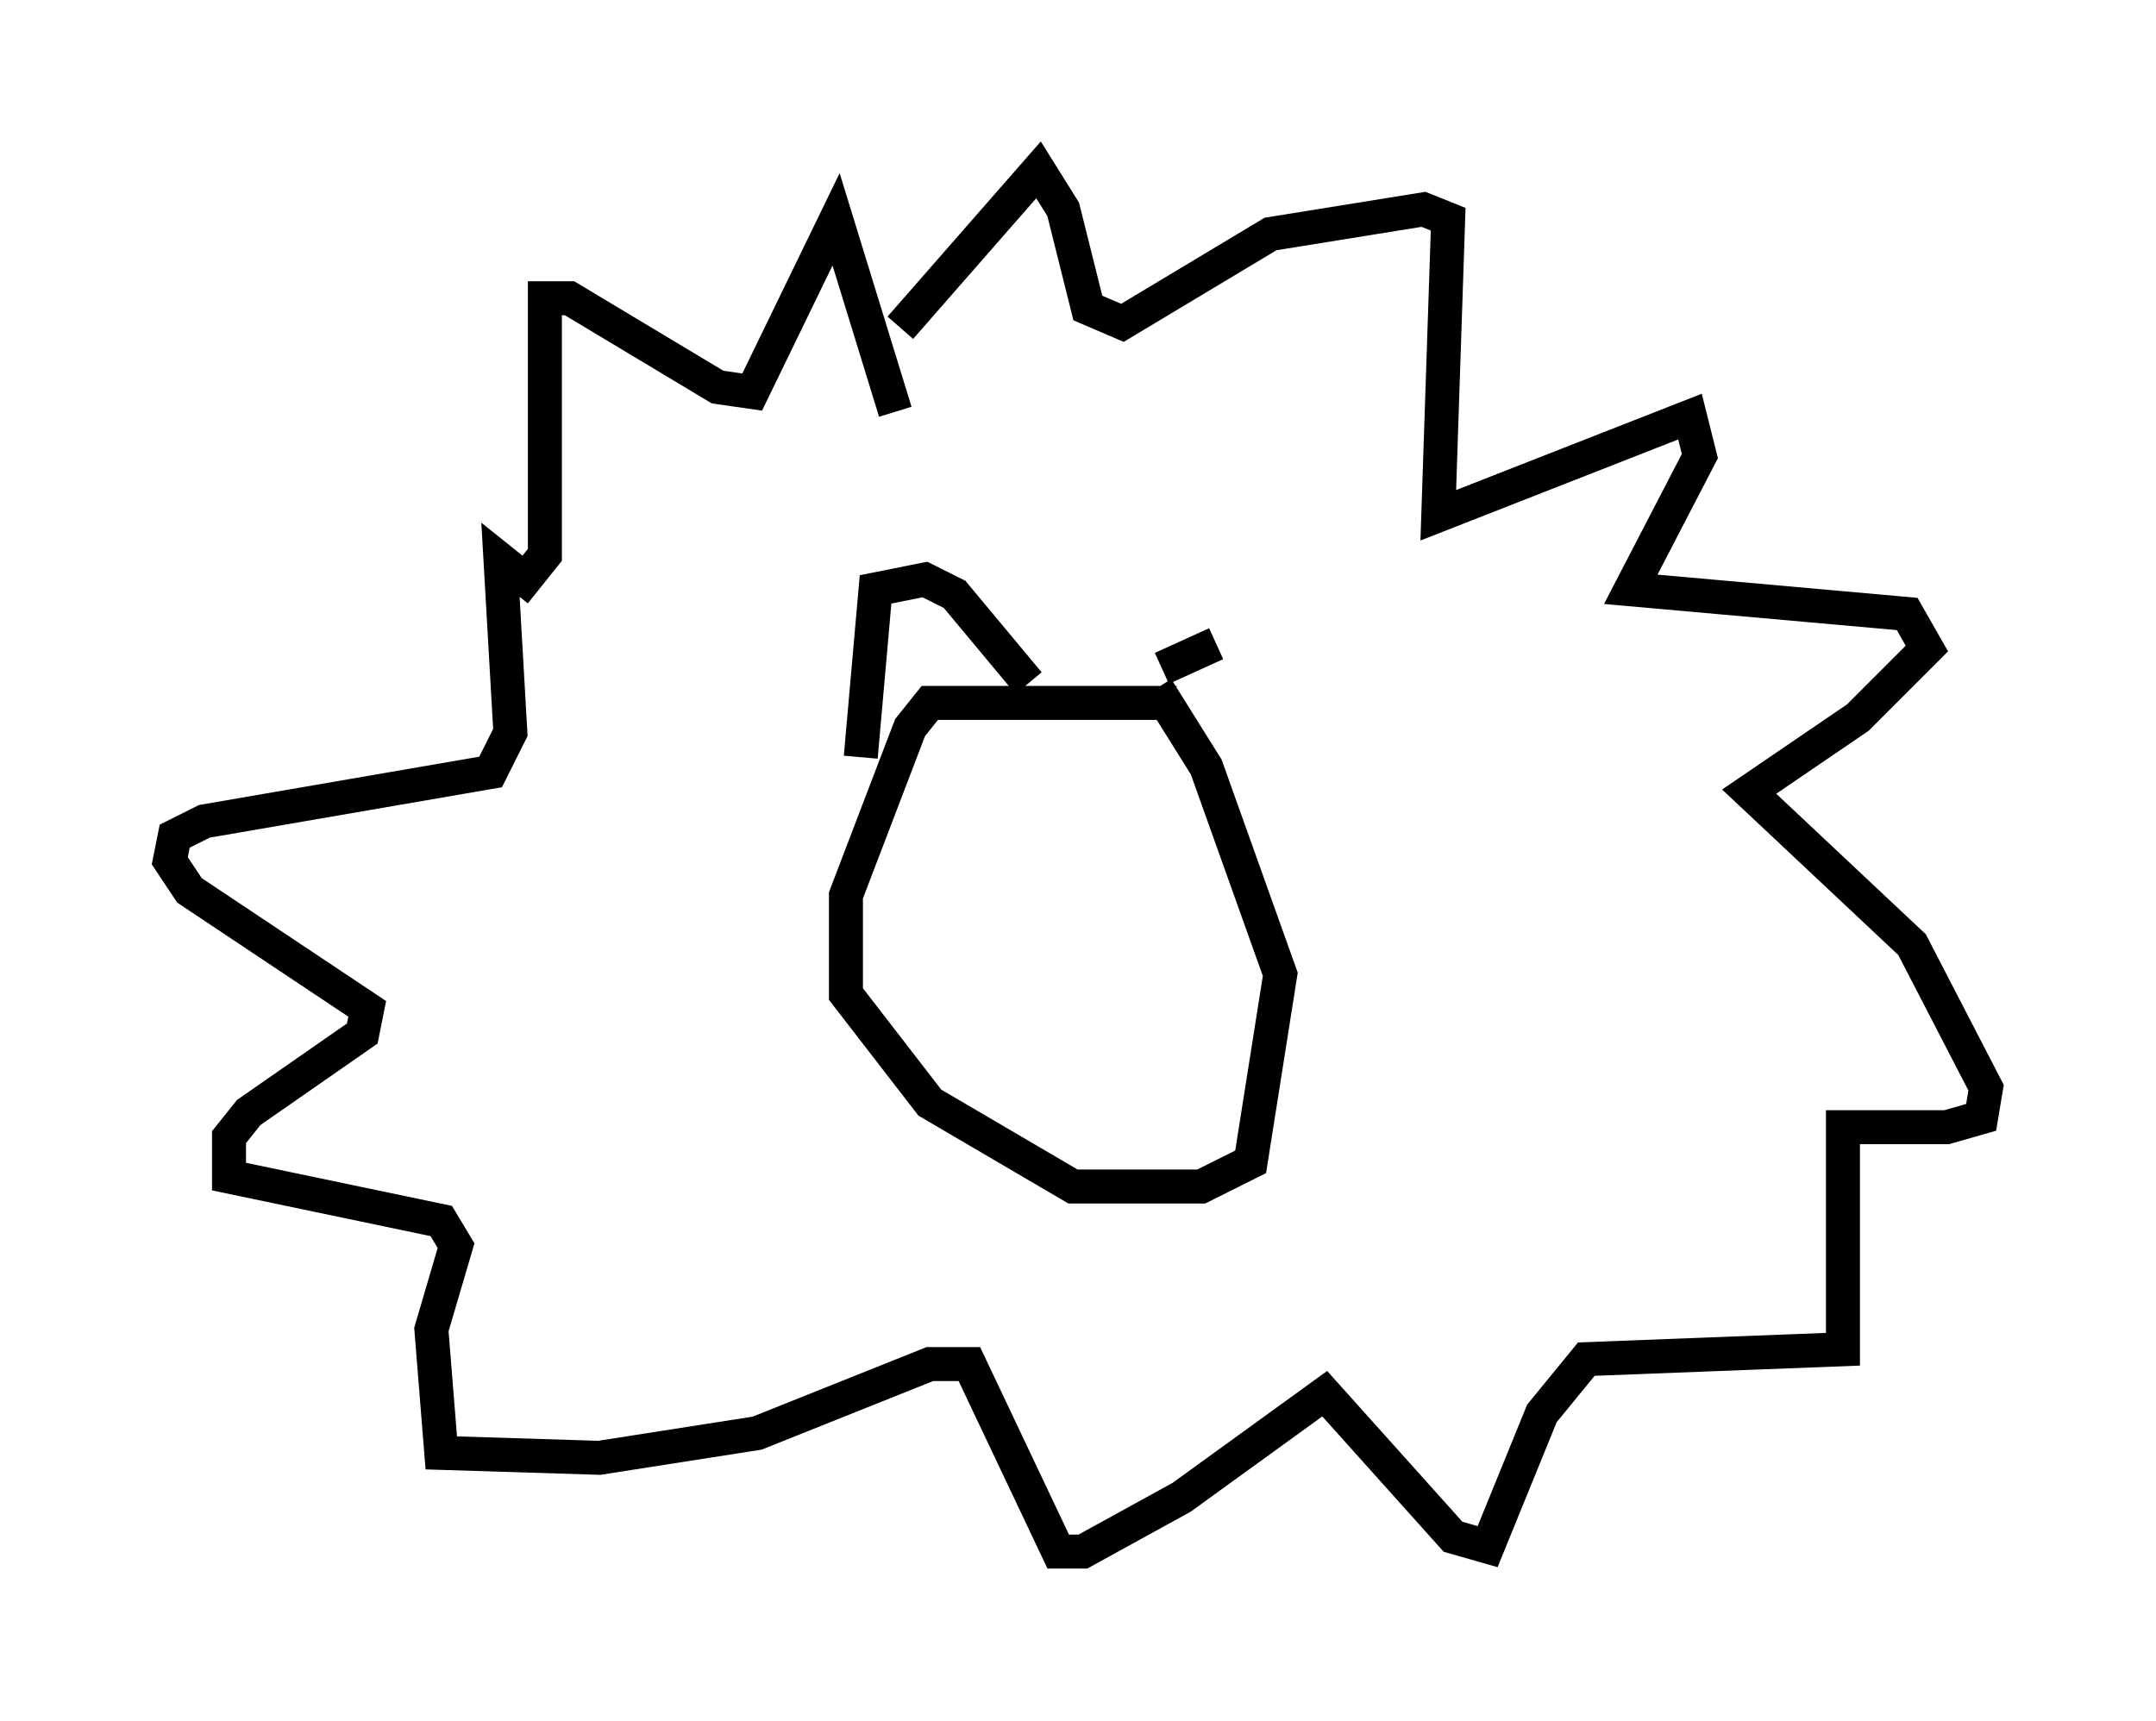 <?xml version="1.0" encoding="utf-8" ?>
<svg baseProfile="full" height="50.67" version="1.1" width="63.452" xmlns="http://www.w3.org/2000/svg" xmlns:ev="http://www.w3.org/2001/xml-events" xmlns:xlink="http://www.w3.org/1999/xlink"><defs /><rect fill="white" height="50.67" width="63.452" x="0" y="0" /><path d="M25.19, 11.972 m1.307, -2.324 l4.067, -4.648 0.726, 1.162 l0.726, 2.905 1.017, 0.436 l4.358, -2.615 4.503, -0.726 l0.726, 0.291 -0.291, 8.715 l7.408, -2.905 0.291, 1.162 l-2.034, 3.922 8.134, 0.726 l0.581, 1.017 -2.034, 2.034 l-3.196, 2.179 4.793, 4.503 l2.179, 4.212 -0.145, 0.872 l-1.017, 0.291 -3.05, 0.0 l0.0, 6.536 -7.553, 0.291 l-1.307, 1.598 -1.598, 3.922 l-1.017, -0.291 -3.777, -4.212 l-4.212, 3.05 -2.905, 1.598 l-0.726, 0.0 -2.615, -5.52 l-1.162, 0.0 -5.084, 2.034 l-4.648, 0.726 -4.648, -0.145 l-0.291, -3.631 0.726, -2.469 l-0.436, -0.726 -6.246, -1.307 l0.0, -1.162 0.581, -0.726 l3.341, -2.324 0.145, -0.726 l-5.229, -3.486 -0.581, -0.872 l0.145, -0.726 0.872, -0.436 l8.425, -1.453 0.581, -1.162 l-0.291, -5.084 0.726, 0.581 l0.581, -0.726 0.0, -7.553 l0.726, 0.0 4.358, 2.615 l1.017, 0.145 2.469, -5.084 l1.743, 5.665 m8.279, 8.57 l-7.263, 0.0 -0.581, 0.726 l-1.888, 4.939 0.0, 2.905 l2.469, 3.196 4.212, 2.469 l3.777, 0.0 1.453, -0.726 l0.872, -5.52 -2.179, -6.101 l-1.453, -2.324 m-8.715, 2.034 l0.436, -4.939 1.453, -0.291 l0.872, 0.436 2.179, 2.615 m3.922, -0.436 l1.598, -0.726 " fill="none" stroke="black" stroke-width="1" /></svg>